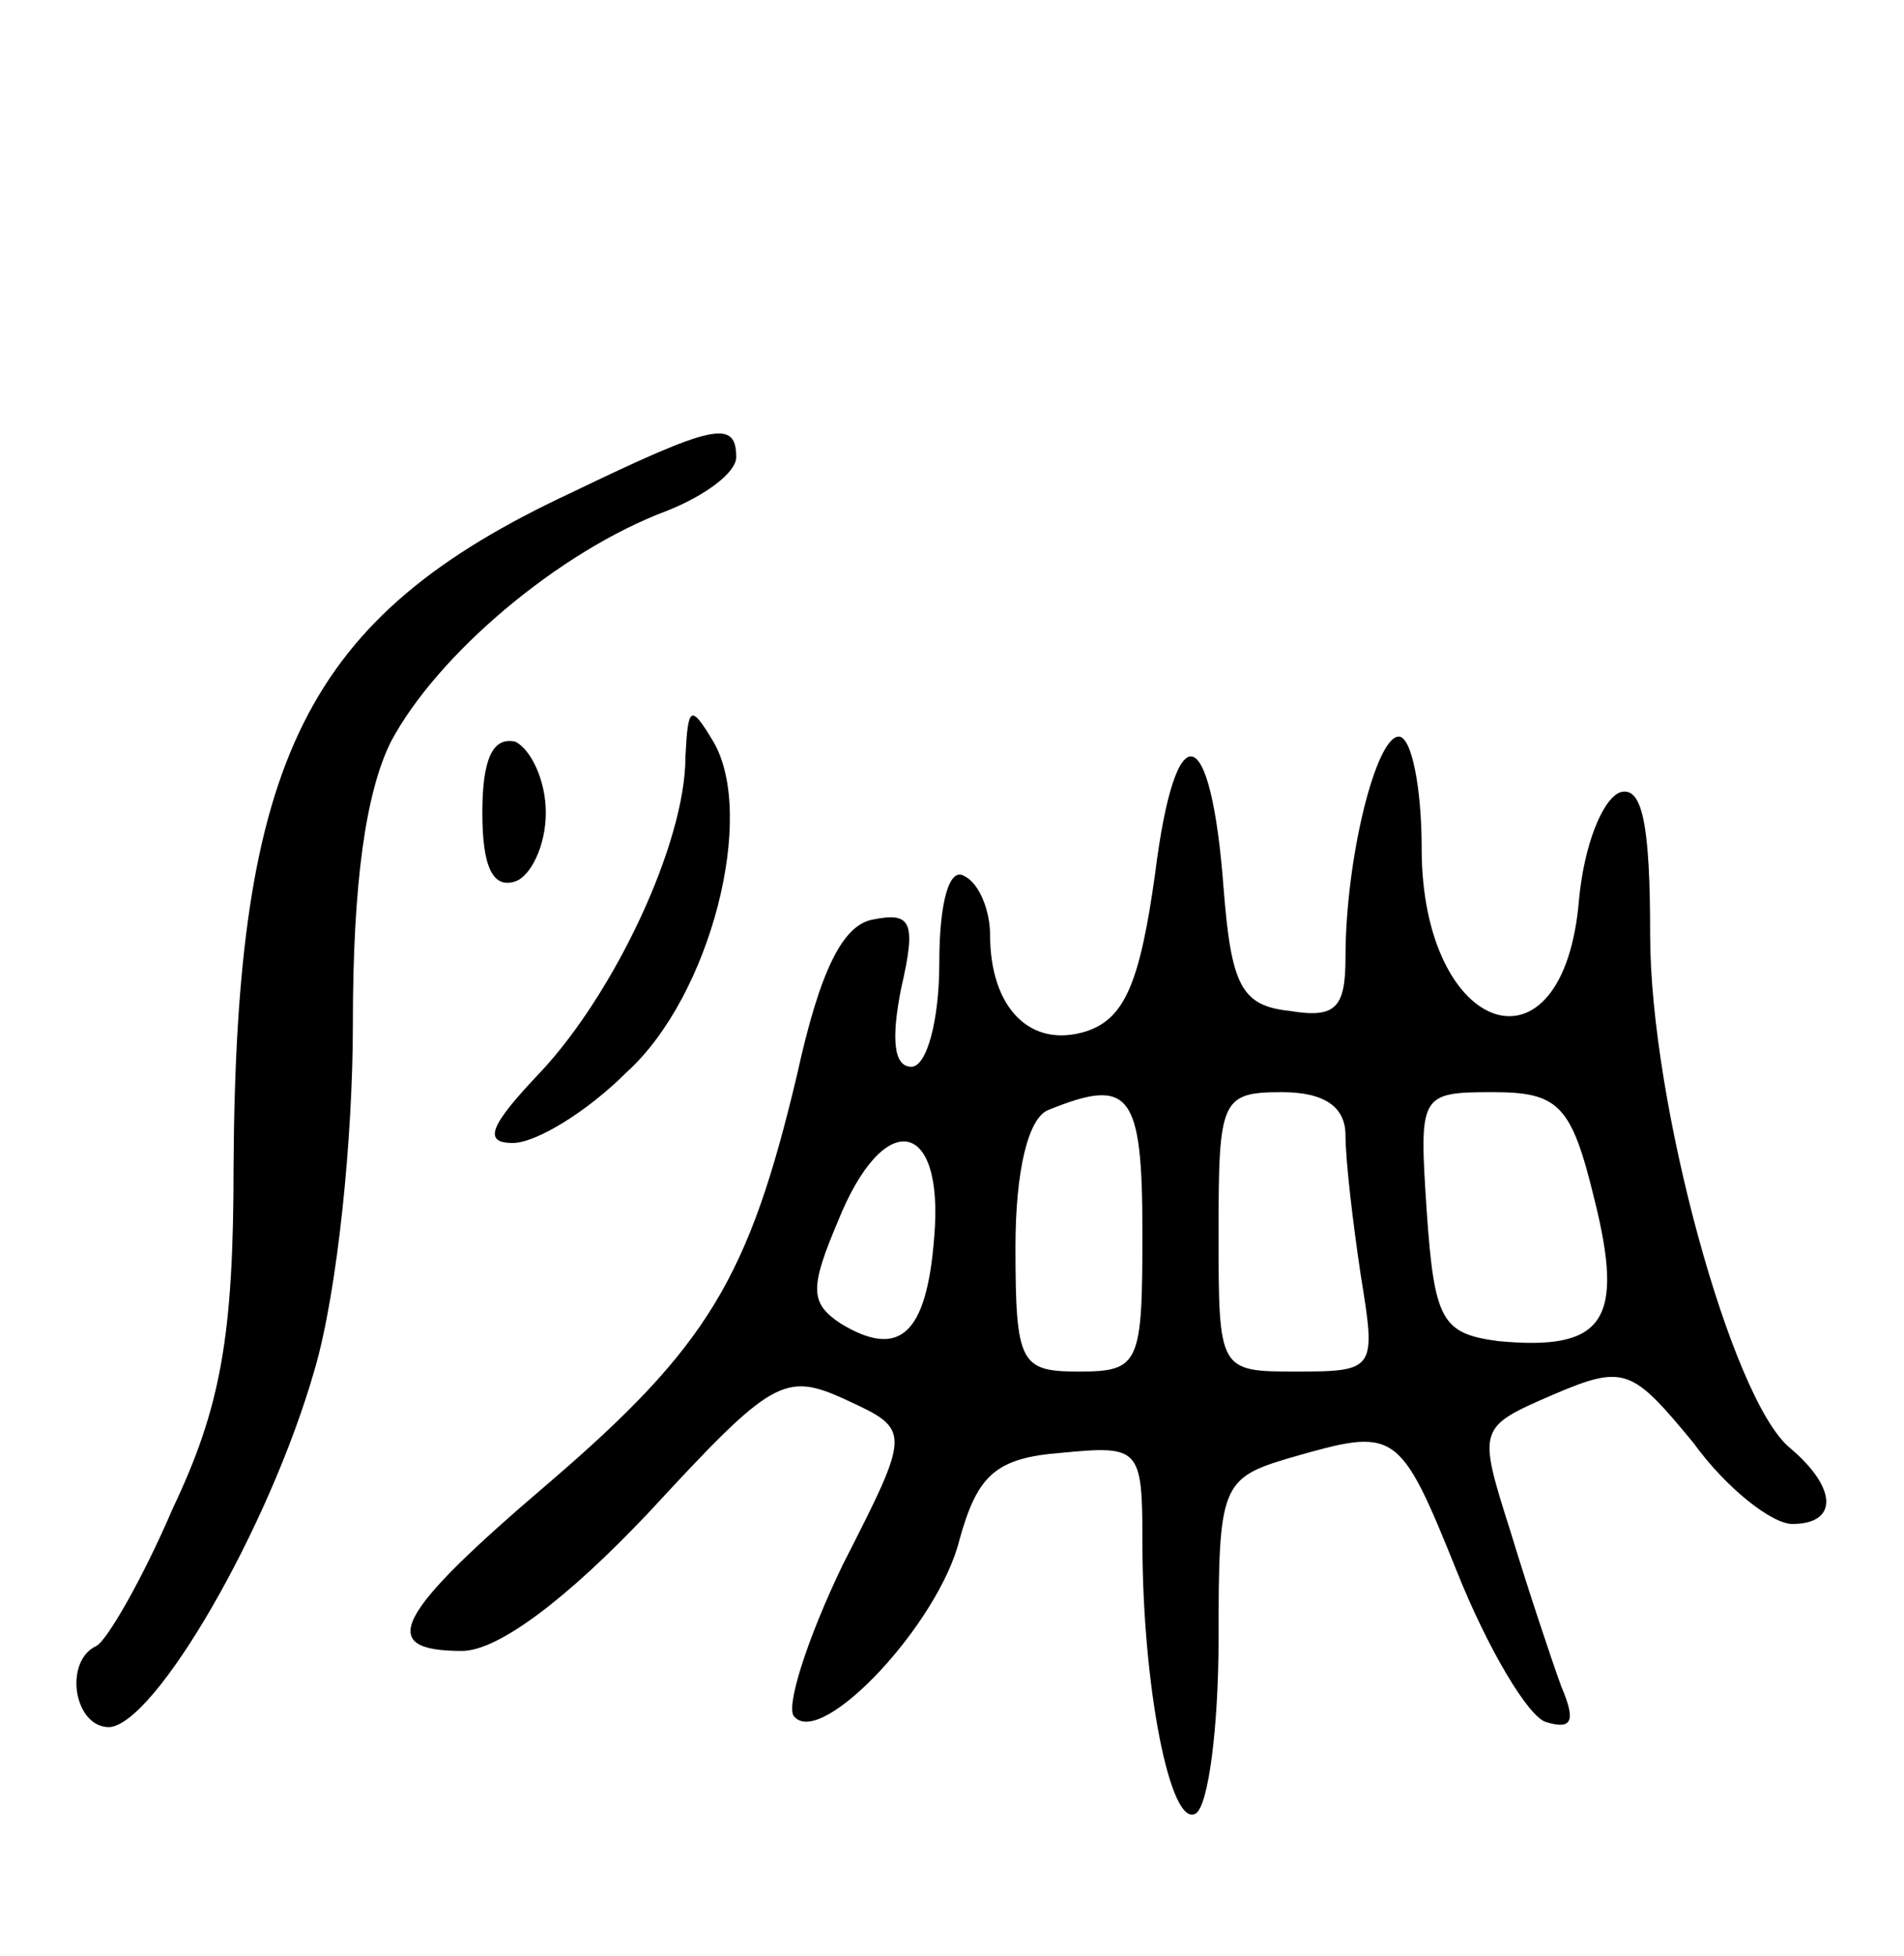 <svg version="1.0" xmlns="http://www.w3.org/2000/svg"
 width="75pt" height="77pt" viewBox="0 0 75 77"
 preserveAspectRatio="xMidYMid meet">
<g transform="translate(0,77) scale(0.1,-0.1)"
fill="#000000" stroke="none">
<path d="M225 576 c-105 -49 -132 -105 -133 -265 0 -67 -5 -95 -24 -135 -12
-28 -26 -52 -30 -54 -13 -6 -9 -32 5 -32 18 1 63 78 81 141 9 31 15 91 15 136
0 55 5 91 15 111 18 34 66 75 109 91 15 6 27 15 27 21 0 15 -9 13 -65 -14z"/>
<path d="M270 472 c0 -34 -28 -93 -57 -124 -20 -21 -23 -28 -11 -28 9 0 29 12
45 28 33 30 51 101 34 130 -9 15 -10 14 -11 -6z"/>
<path d="M190 450 c0 -21 4 -30 13 -27 6 2 12 14 12 27 0 13 -6 25 -12 28 -9
2 -13 -7 -13 -28z"/>
<path d="M455 426 c-6 -43 -12 -57 -27 -62 -22 -7 -38 9 -38 38 0 9 -4 20 -10
23 -6 4 -10 -10 -10 -34 0 -23 -5 -41 -11 -41 -7 0 -8 11 -4 31 6 26 4 30 -11
27 -12 -2 -21 -20 -30 -61 -19 -80 -35 -107 -98 -161 -61 -52 -68 -66 -34 -66
14 0 41 20 74 55 48 52 53 55 77 44 26 -12 26 -12 -1 -65 -14 -29 -23 -57 -19
-60 11 -12 57 37 65 70 7 25 14 32 40 34 31 3 32 2 32 -35 0 -57 11 -113 21
-107 5 3 9 34 9 69 0 60 1 63 28 71 42 12 43 12 66 -45 12 -30 28 -57 35 -59
10 -3 12 0 6 14 -4 11 -13 38 -20 61 -13 41 -13 41 17 54 28 12 31 10 55 -19
13 -18 31 -32 39 -32 18 0 18 14 -1 30 -23 19 -55 136 -55 202 0 43 -3 59 -12
56 -7 -3 -14 -21 -16 -42 -6 -73 -62 -54 -62 20 0 24 -4 44 -9 44 -9 0 -21
-48 -21 -87 0 -20 -4 -24 -22 -21 -19 2 -23 10 -26 48 -5 67 -19 70 -27 6z
m-5 -141 c0 -52 -1 -55 -25 -55 -23 0 -25 3 -25 49 0 30 5 51 13 54 32 13 37
7 37 -48z m80 38 c0 -10 3 -35 6 -55 6 -37 6 -38 -25 -38 -31 0 -31 0 -31 55
0 52 1 55 25 55 17 0 25 -6 25 -17z m98 -25 c12 -48 4 -60 -38 -56 -22 3 -25
8 -28 51 -3 46 -3 47 26 47 26 0 31 -5 40 -42z m-260 -15 c-3 -39 -14 -48 -37
-34 -12 8 -12 14 -1 40 18 45 42 41 38 -6z"/>
</g>
</svg>
